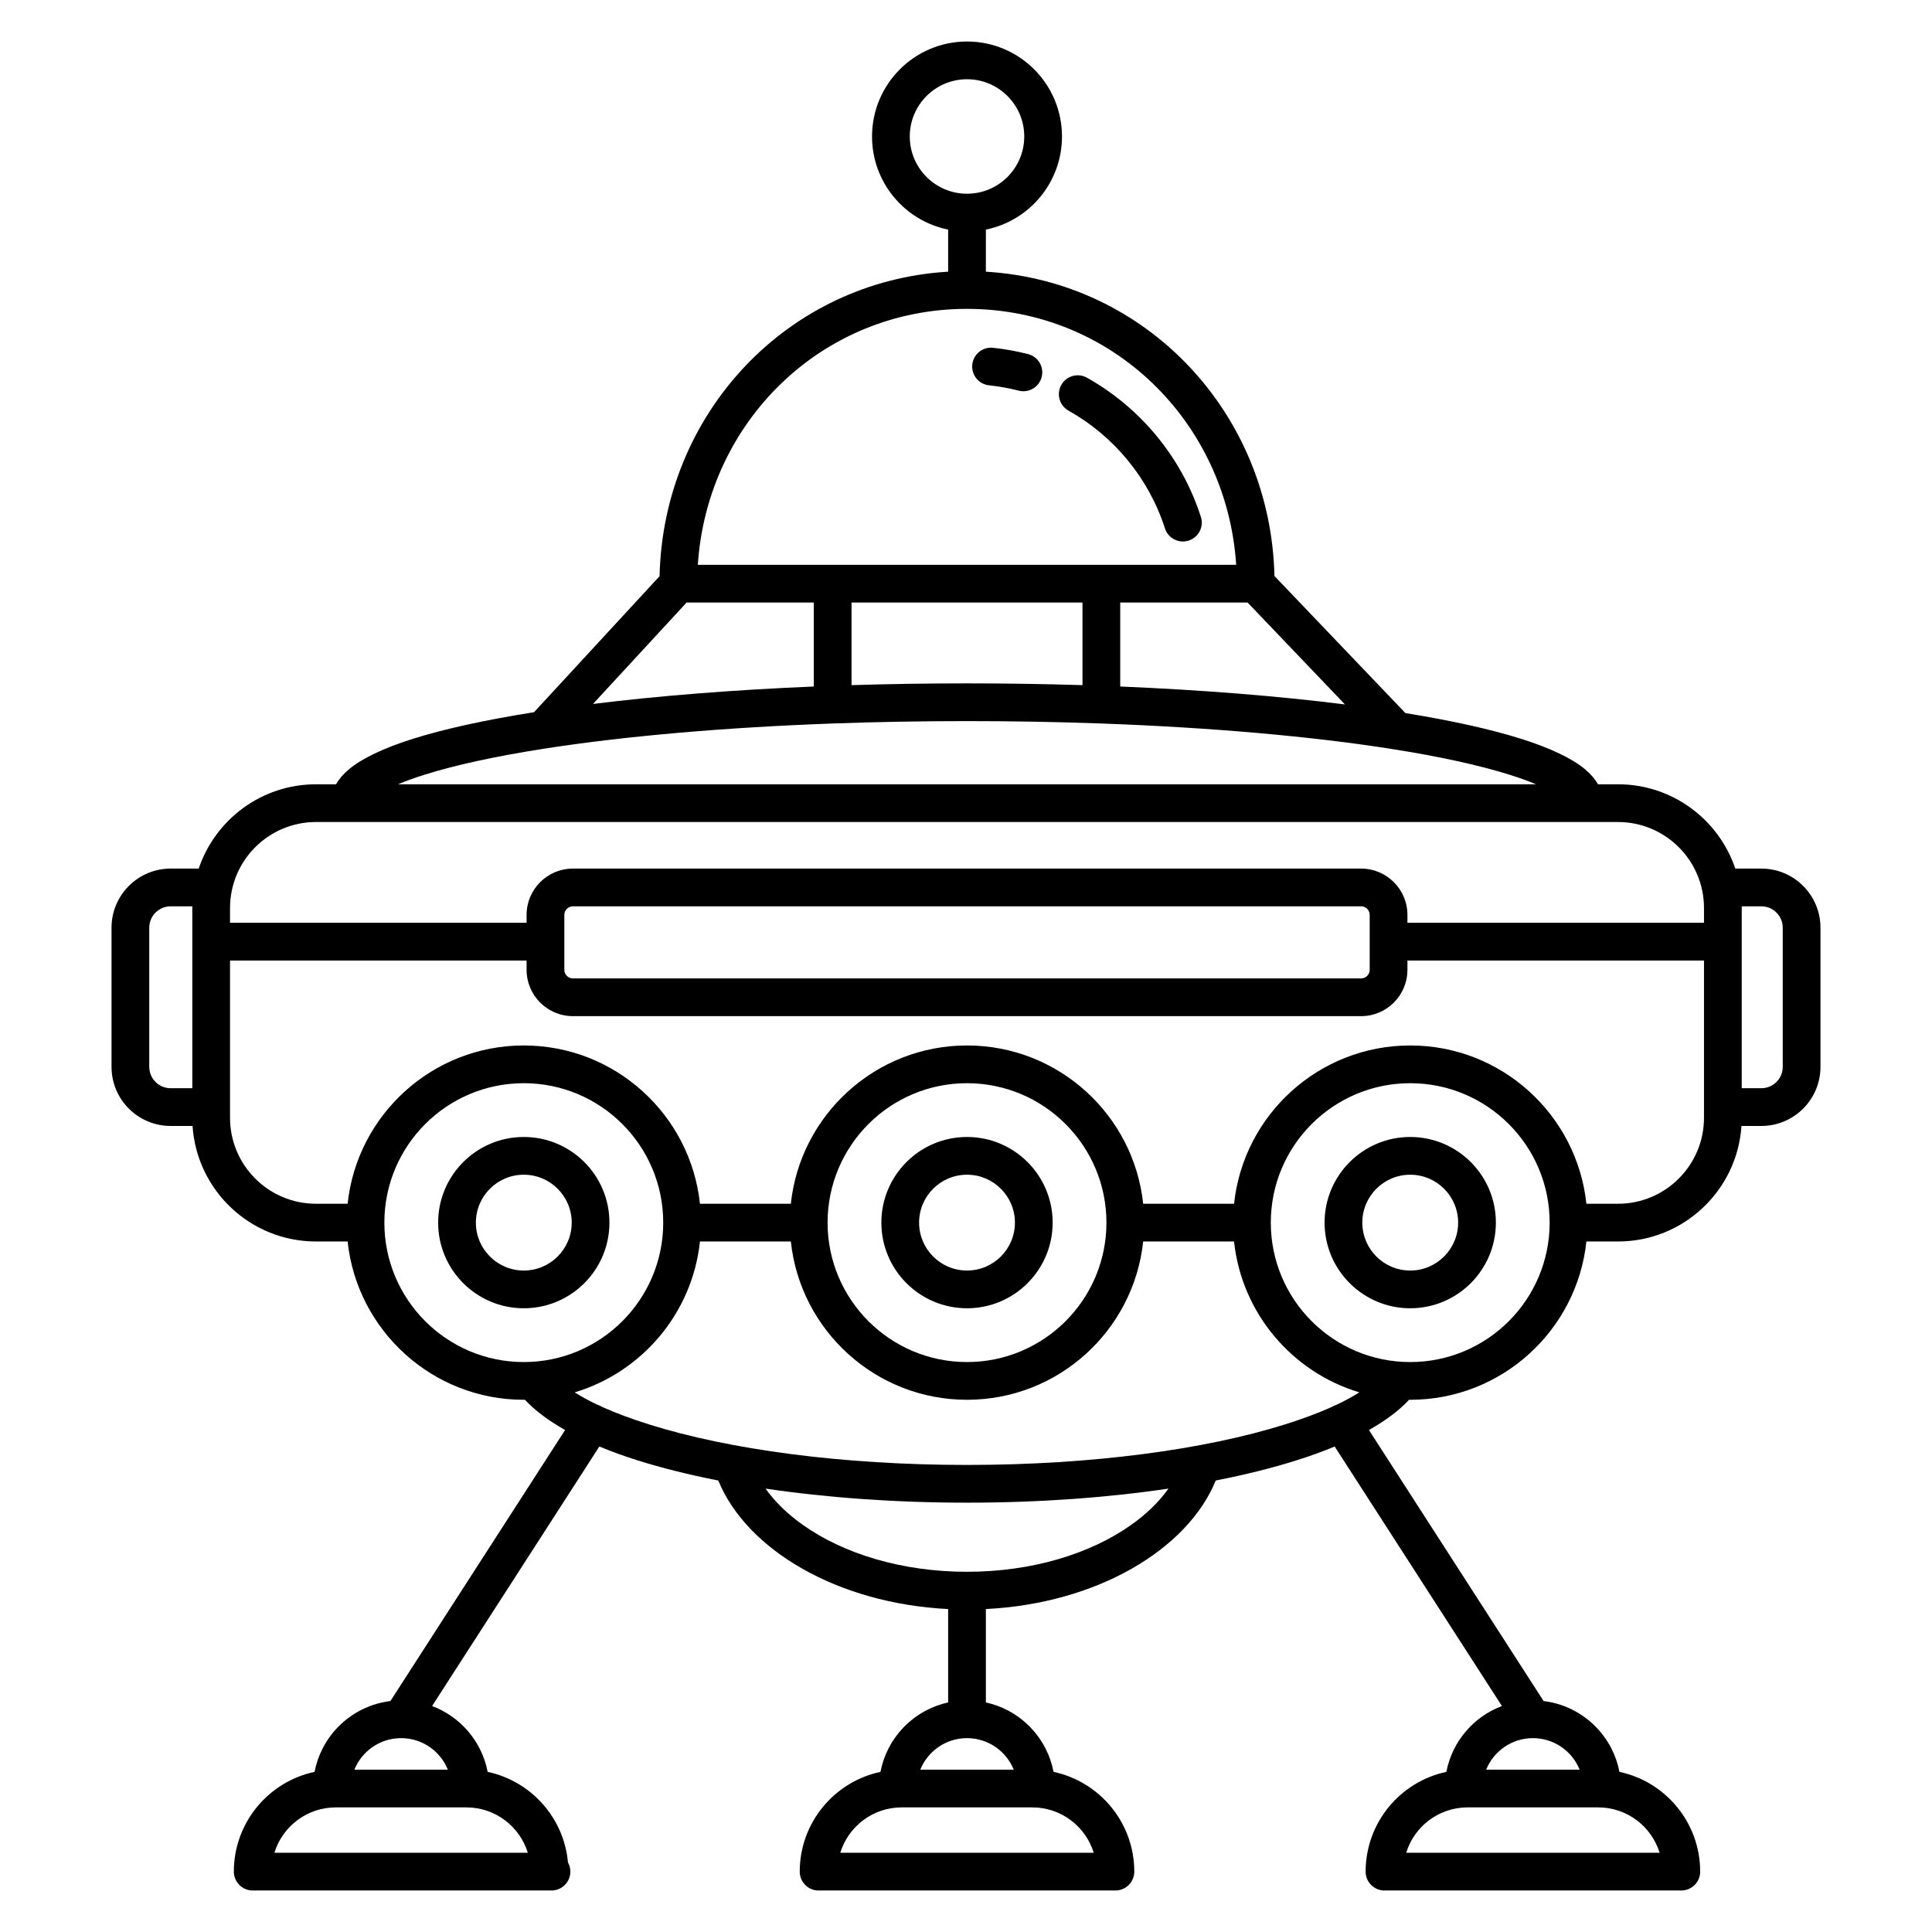 <svg xmlns="http://www.w3.org/2000/svg" fill-rule="evenodd" stroke-linejoin="round" stroke-miterlimit="2" clip-rule="evenodd" viewBox="0 0 512 512" id="space">
  <path d="M251.267,60.842L251.267,72C208.602,74.551 175.771,109.545 174.793,152.698L141.521,188.743C128.635,190.786 117.758,193.166 109.435,195.789C101.626,198.25 95.905,201.02 92.538,203.821C90.983,205.114 89.837,206.468 89.049,207.843L83.751,207.843C69.306,207.843 57.029,217.204 52.663,230.185L45.226,230.185C36.577,230.185 29.555,237.207 29.555,245.856C29.555,245.856 29.555,282.719 29.555,282.719C29.555,291.368 36.577,298.39 45.226,298.39L51.031,298.39C52.15,315.475 66.383,329.008 83.751,329.008L92.124,329.008C94.625,352.574 114.587,370.958 138.81,370.958C138.913,370.958 139.017,370.957 139.121,370.956C141.689,373.738 145.269,376.435 149.755,378.966L103.463,450.795L103.4,450.802C102.602,450.903 101.811,451.041 101.028,451.222C99.585,451.556 98.175,452.028 96.822,452.63C94.42,453.699 92.205,455.177 90.292,456.979C88.349,458.81 86.721,460.973 85.503,463.349C84.5,465.306 83.782,467.4 83.365,469.558L83.363,469.565C71.147,472.16 61.972,483.017 61.972,496C61.972,498.76 64.212,501 66.972,501C67.06,501 67.147,500.998 67.234,500.993C67.321,500.998 67.408,501 67.496,501L146.151,501C148.91,501 151.151,498.76 151.151,496C151.151,495.116 150.921,494.285 150.518,493.565C149.455,481.678 140.679,471.996 129.235,469.565L129.234,469.558C128.839,467.516 128.175,465.531 127.254,463.665C126.403,461.94 125.338,460.322 124.091,458.857C122.819,457.362 121.36,456.027 119.757,454.894C118.139,453.751 116.378,452.818 114.526,452.117L114.511,452.111L158.83,383.343C161.99,384.656 165.423,385.899 169.109,387.056C175.458,389.05 182.585,390.829 190.35,392.351C197.847,410.66 221.854,424.949 251.267,426.416L251.267,451.161L251.208,451.174C249.138,451.636 247.134,452.375 245.264,453.377C243.159,454.505 241.229,455.957 239.561,457.666C237.907,459.36 236.512,461.303 235.439,463.412C234.453,465.35 233.746,467.423 233.333,469.558L233.331,469.565C221.116,472.16 211.94,483.017 211.94,496L211.94,496.032L211.941,496.065L211.941,496.097L211.942,496.129L211.943,496.161L211.944,496.193L211.945,496.225L211.947,496.257L211.948,496.289L211.95,496.321L211.952,496.353L211.955,496.384L211.957,496.416L211.96,496.448L211.963,496.479L211.966,496.511L211.969,496.542L211.973,496.574L211.976,496.605L211.98,496.636L211.984,496.668L211.989,496.699L211.993,496.73L211.998,496.761L212.003,496.792L212.008,496.823L212.013,496.854L212.018,496.885L212.024,496.915L212.03,496.946L212.036,496.977L212.042,497.007L212.048,497.038L212.055,497.068L212.061,497.098L212.068,497.129L212.075,497.159L212.083,497.189L212.09,497.219L212.098,497.249L212.105,497.279L212.113,497.309L212.122,497.338L212.13,497.368L212.138,497.398L212.147,497.427L212.156,497.457L212.165,497.486L212.174,497.515L212.184,497.545L212.193,497.574L212.203,497.603L212.213,497.632L212.223,497.661L212.233,497.69L212.244,497.718L212.254,497.747L212.265,497.776L212.276,497.804L212.287,497.833L212.298,497.861L212.31,497.889L212.322,497.917L212.333,497.945L212.345,497.973L212.357,498.001L212.37,498.029L212.382,498.057L212.395,498.085L212.407,498.112L212.42,498.14L212.433,498.167L212.447,498.194L212.46,498.221L212.474,498.248L212.487,498.275L212.501,498.302L212.515,498.329L212.53,498.356L212.544,498.382L212.558,498.409L212.573,498.435L212.588,498.462L212.603,498.488L212.618,498.514L212.633,498.54L212.649,498.566L212.664,498.592L212.68,498.618L212.696,498.643L212.712,498.669L212.728,498.694L212.745,498.719L212.761,498.745L212.778,498.77L212.795,498.795L212.811,498.82L212.829,498.844L212.846,498.869L212.863,498.894L212.881,498.918L212.898,498.942L212.916,498.967L212.934,498.991L212.952,499.015L212.97,499.039L212.989,499.062L213.007,499.086L213.026,499.11L213.045,499.133L213.063,499.156L213.082,499.18L213.102,499.203L213.121,499.226L213.14,499.249L213.16,499.271L213.18,499.294L213.2,499.317L213.22,499.339L213.24,499.361L213.26,499.383L213.28,499.405L213.301,499.427L213.321,499.449L213.342,499.471L213.363,499.492L213.384,499.514L213.405,499.535L213.427,499.556L213.448,499.577L213.469,499.598L213.491,499.619L213.513,499.639L213.535,499.66L213.557,499.68L213.579,499.7L213.601,499.721L213.624,499.741L213.646,499.76L213.669,499.78L213.691,499.8L213.714,499.819L213.737,499.838L213.76,499.858L213.784,499.877L213.807,499.896L213.83,499.914L213.854,499.933L213.878,499.951L213.901,499.97L213.925,499.988L213.949,500.006L213.973,500.024L213.998,500.042L214.022,500.06L214.046,500.077L214.071,500.094L214.096,500.112L214.12,500.129L214.145,500.146L214.17,500.162L214.195,500.179L214.221,500.195L214.246,500.212L214.271,500.228L214.297,500.244L214.323,500.26L214.348,500.276L214.374,500.291L214.4,500.307L214.426,500.322L214.452,500.337L214.478,500.352L214.505,500.367L214.531,500.382L214.558,500.396L214.584,500.411L214.611,500.425L214.638,500.439L214.665,500.453L214.692,500.466L214.719,500.48L214.746,500.493L214.773,500.507L214.801,500.52L214.828,500.533L214.856,500.545L214.883,500.558L214.911,500.57L214.939,500.583L214.967,500.595L214.995,500.607L215.023,500.619L215.051,500.63L215.079,500.642L215.107,500.653L215.136,500.664L215.164,500.675L215.193,500.686L215.222,500.696L215.25,500.707L215.279,500.717L215.308,500.727L215.337,500.737L215.366,500.747L215.395,500.756L215.425,500.766L215.454,500.775L215.483,500.784L215.513,500.793L215.542,500.802L215.572,500.81L215.602,500.819L215.631,500.827L215.661,500.835L215.691,500.842L215.721,500.85L215.751,500.858L215.781,500.865L215.811,500.872L215.842,500.879L215.872,500.885L215.902,500.892L215.933,500.898L215.963,500.904L215.994,500.91L216.025,500.916L216.055,500.922L216.086,500.927L216.117,500.932L216.148,500.938L216.179,500.942L216.21,500.947L216.241,500.951L216.272,500.956L216.304,500.96L216.335,500.964L216.366,500.967L216.398,500.971L216.429,500.974L216.461,500.977L216.492,500.98L216.524,500.983L216.556,500.985L216.587,500.988L216.619,500.99L216.651,500.992L216.683,500.993L216.715,500.995L216.747,500.996L216.779,500.997L216.811,500.998L216.843,500.999L216.876,501L216.908,501L216.94,501L295.595,501C298.041,501 300.08,499.239 300.511,496.916L300.517,496.885L300.522,496.854L300.527,496.823L300.532,496.792L300.537,496.761L300.542,496.73L300.546,496.699L300.551,496.668L300.555,496.636L300.559,496.605L300.562,496.574L300.566,496.542L300.569,496.511L300.572,496.479L300.575,496.448L300.578,496.416L300.58,496.384L300.583,496.353L300.585,496.321L300.587,496.289L300.588,496.257L300.59,496.225L300.591,496.193L300.592,496.161L300.593,496.129L300.594,496.097L300.594,496.065L300.595,496.032L300.595,496C300.595,483.017 291.419,472.16 279.203,469.565L279.202,469.558C278.789,467.423 278.082,465.35 277.096,463.412C276.023,461.303 274.627,459.36 272.974,457.666C271.305,455.957 269.376,454.505 267.271,453.377C265.401,452.375 263.397,451.636 261.327,451.174L261.267,451.161L261.267,426.416C290.683,424.95 314.697,410.659 322.186,392.351C329.95,390.829 337.077,389.05 343.426,387.056C347.112,385.899 350.545,384.656 353.705,383.343L398.023,452.111L398.009,452.117C396.157,452.818 394.396,453.751 392.778,454.894C391.175,456.027 389.716,457.362 388.444,458.857C387.197,460.322 386.132,461.94 385.28,463.665C384.36,465.531 383.696,467.516 383.301,469.558L383.3,469.565C371.084,472.16 361.908,483.017 361.908,496L361.909,496.032L361.909,496.065L361.909,496.097L361.91,496.129L361.911,496.161L361.912,496.193L361.913,496.225L361.915,496.257L361.917,496.289L361.919,496.321L361.921,496.353L361.923,496.384L361.926,496.416L361.928,496.448L361.931,496.479L361.934,496.511L361.938,496.542L361.941,496.574L361.946,496.615L361.95,496.647L361.954,496.678L361.958,496.709L361.963,496.741L361.968,496.772L361.973,496.802L361.978,496.834L361.983,496.865L361.989,496.896L361.994,496.926L362,496.957L362.006,496.988L362.013,497.019L362.019,497.049L362.026,497.08L362.032,497.111L362.039,497.141L362.047,497.172L362.058,497.219L362.066,497.249L362.074,497.279L362.082,497.309L362.09,497.338L362.098,497.368L362.107,497.398L362.115,497.427L362.124,497.457L362.133,497.486L362.143,497.515L362.152,497.545L362.162,497.574L362.171,497.603L362.181,497.632L362.191,497.661L362.202,497.69L362.212,497.718L362.223,497.747L362.233,497.776L362.244,497.804L362.255,497.833L362.267,497.861L362.278,497.889L362.29,497.917L362.302,497.945L362.314,497.973L362.326,498.001L362.338,498.029L362.35,498.057L362.363,498.085L362.376,498.112L362.389,498.14L362.402,498.167L362.415,498.194L362.428,498.221L362.442,498.248L362.456,498.275L362.47,498.302L362.484,498.329L362.498,498.356L362.512,498.382L362.527,498.409L362.541,498.435L362.556,498.462L362.571,498.488L362.586,498.514L362.602,498.54L362.617,498.566L362.633,498.592L362.648,498.618L362.664,498.643L362.68,498.669L362.697,498.694L362.713,498.719L362.729,498.745L362.746,498.77L362.763,498.795L362.78,498.82L362.797,498.844L362.814,498.869L362.831,498.894L362.849,498.918L362.867,498.942L362.884,498.967L362.902,498.991L362.92,499.015L362.939,499.039L362.957,499.062L362.975,499.086L362.994,499.11L363.013,499.133L363.032,499.156L363.051,499.18L363.07,499.203L363.089,499.226L363.109,499.249L363.128,499.271L363.148,499.294L363.168,499.317L363.188,499.339L363.208,499.361L363.228,499.383L363.249,499.405L363.269,499.427L363.29,499.449L363.311,499.471L363.331,499.492L363.352,499.514L363.374,499.535L363.395,499.556L363.416,499.577L363.438,499.598L363.459,499.619L363.481,499.639L363.503,499.66L363.525,499.68L363.547,499.7L363.57,499.721L363.592,499.741L363.614,499.76L363.637,499.78L363.66,499.8L363.683,499.819L363.706,499.838L363.729,499.858L363.752,499.877L363.775,499.896L363.799,499.914L363.822,499.933L363.846,499.951L363.87,499.97L363.894,499.988L363.918,500.006L363.942,500.024L363.966,500.042L363.99,500.06L364.015,500.077L364.039,500.094L364.064,500.112L364.098,500.135L364.123,500.152L364.148,500.169L364.173,500.185L364.199,500.202L364.224,500.218L364.249,500.234L364.275,500.25L364.301,500.266L364.326,500.281L364.352,500.297L364.378,500.313L364.405,500.328L364.431,500.343L364.457,500.358L364.483,500.372L364.51,500.387L364.536,500.402L364.563,500.416L364.606,500.439L364.633,500.453L364.66,500.466L364.687,500.48L364.714,500.493L364.742,500.507L364.769,500.52L364.796,500.533L364.824,500.545L364.852,500.558L364.879,500.57L364.907,500.583L364.935,500.595L364.963,500.607L364.991,500.619L365.019,500.63L365.047,500.642L365.076,500.653L365.104,500.664L365.133,500.675L365.161,500.686L365.19,500.696L365.219,500.707L365.248,500.717L365.277,500.727L365.306,500.737L365.335,500.747L365.364,500.756L365.393,500.766L365.422,500.775L365.452,500.784L365.481,500.793L365.511,500.802L365.54,500.81L365.57,500.819L365.6,500.827L365.63,500.835L365.659,500.842L365.689,500.85L365.72,500.858L365.75,500.865L365.78,500.872L365.81,500.879L365.84,500.885L365.871,500.892L365.901,500.898L365.932,500.904L365.962,500.91L365.993,500.916L366.024,500.922L366.055,500.927L366.086,500.932L366.116,500.938L366.147,500.942L366.178,500.947L366.21,500.951L366.241,500.956L366.272,500.96L366.303,500.964L366.335,500.967L366.366,500.971L366.398,500.974L366.429,500.977L366.461,500.98L366.492,500.983L366.524,500.985L366.556,500.988L366.588,500.99L366.619,500.992L366.651,500.993L366.683,500.995L366.715,500.996L366.747,500.997L366.779,500.998L366.812,500.999L366.844,501L366.876,501L366.908,501L445.563,501C448.01,501 450.048,499.239 450.479,496.916L450.485,496.885L450.49,496.854L450.496,496.823L450.501,496.792L450.506,496.761L450.51,496.73L450.515,496.699L450.519,496.668L450.523,496.636L450.527,496.605L450.531,496.574L450.534,496.542L450.537,496.511L450.54,496.479L450.543,496.448L450.546,496.416L450.549,496.384L450.551,496.353L450.553,496.321L450.555,496.289L450.557,496.257L450.558,496.225L450.559,496.193L450.561,496.161L450.562,496.129L450.562,496.097L450.563,496.065L450.563,496.032L450.563,496C450.563,483.017 441.388,472.16 429.172,469.565L429.17,469.558C428.753,467.4 428.035,465.306 427.032,463.349C425.814,460.973 424.186,458.81 422.243,456.979C420.33,455.177 418.114,453.699 415.713,452.63C414.36,452.028 412.95,451.556 411.507,451.222C410.724,451.041 409.932,450.903 409.135,450.802L409.072,450.795L362.78,378.966C367.266,376.435 370.846,373.738 373.414,370.956C373.518,370.957 373.622,370.958 373.725,370.958C397.948,370.958 417.91,352.574 420.411,329.008L428.783,329.008C446.152,329.008 460.385,315.475 461.504,298.39L466.774,298.39C475.423,298.39 482.445,291.368 482.445,282.719C482.445,282.719 482.445,245.856 482.445,245.856C482.445,237.207 475.423,230.185 466.774,230.185L459.872,230.185C455.506,217.204 443.229,207.843 428.783,207.843L423.486,207.843C422.698,206.468 421.552,205.114 419.997,203.821C416.629,201.02 410.909,198.25 403.1,195.789C395.088,193.264 384.709,190.964 372.444,188.972L337.741,152.648C336.74,109.517 303.914,74.545 261.267,72L261.267,60.842C272.767,58.521 281.437,48.35 281.437,36.17C281.437,22.278 270.159,11 256.267,11C242.376,11 231.098,22.278 231.098,36.17C231.098,48.35 239.768,58.521 251.267,60.842ZM139.879,491C137.74,484.041 131.259,478.977 123.603,478.977L88.995,478.977C81.34,478.977 74.858,484.041 72.719,491L139.879,491ZM289.847,491C287.709,484.041 281.227,478.977 273.572,478.977L238.963,478.977C231.308,478.977 224.826,484.041 222.687,491L289.847,491ZM439.816,491C437.677,484.041 431.195,478.977 423.54,478.977L388.932,478.977C381.276,478.977 374.794,484.041 372.656,491L439.816,491ZM268.651,468.977C266.671,464.082 261.87,460.624 256.267,460.624C250.665,460.624 245.864,464.082 243.884,468.977L268.651,468.977ZM418.619,468.977C416.639,464.082 411.838,460.624 406.236,460.624C400.633,460.624 395.832,464.082 393.852,468.977L418.619,468.977ZM118.683,468.977C116.703,464.082 111.901,460.624 106.299,460.624C100.697,460.624 95.896,464.082 93.916,468.977L118.683,468.977ZM202.876,394.496C205.39,398.037 208.747,401.266 212.744,404.101C223.602,411.803 239.102,416.54 256.267,416.54C273.362,416.54 288.804,411.842 299.656,404.196C303.712,401.339 307.116,398.077 309.659,394.496C293.589,396.878 275.454,398.224 256.267,398.224C237.081,398.224 218.946,396.878 202.876,394.496ZM302.953,329.008C300.453,352.574 280.49,370.958 256.267,370.958C232.045,370.958 212.082,352.574 209.582,329.008L185.495,329.008C183.479,348.014 170.104,363.649 152.296,368.988C154.084,370.129 156.111,371.228 158.356,372.287C158.792,372.417 159.217,372.61 159.619,372.868C163.28,374.513 167.471,376.06 172.105,377.516C193.164,384.129 223.093,388.224 256.267,388.224C289.442,388.224 319.371,384.129 340.43,377.516C345.064,376.06 349.255,374.513 352.916,372.868C353.317,372.61 353.742,372.417 354.179,372.287C356.423,371.228 358.451,370.129 360.239,368.988C342.431,363.649 329.056,348.014 327.04,329.008L302.953,329.008ZM256.267,287.059C276.66,287.059 293.217,303.616 293.217,324.008C293.217,344.401 276.66,360.958 256.267,360.958C235.875,360.958 219.318,344.401 219.318,324.008C219.318,303.616 235.875,287.059 256.267,287.059ZM138.81,287.059C159.203,287.059 175.759,303.616 175.759,324.008C175.759,344.401 159.203,360.958 138.81,360.958C118.417,360.958 101.861,344.401 101.861,324.008C101.861,303.616 118.417,287.059 138.81,287.059ZM373.725,287.059C394.118,287.059 410.674,303.616 410.674,324.008C410.674,344.401 394.118,360.958 373.725,360.958C353.332,360.958 336.776,344.401 336.776,324.008C336.776,303.616 353.332,287.059 373.725,287.059ZM373.725,301.311C361.198,301.311 351.028,311.481 351.028,324.008C351.028,336.535 361.198,346.706 373.725,346.706C386.252,346.706 396.422,336.535 396.422,324.008C396.422,311.481 386.252,301.311 373.725,301.311ZM256.267,301.311C243.74,301.311 233.57,311.481 233.57,324.008C233.57,336.535 243.74,346.706 256.267,346.706C268.794,346.706 278.965,336.535 278.965,324.008C278.965,311.481 268.794,301.311 256.267,301.311ZM138.81,301.311C126.283,301.311 116.112,311.481 116.112,324.008C116.112,336.535 126.283,346.706 138.81,346.706C151.337,346.706 161.507,336.535 161.507,324.008C161.507,311.481 151.337,301.311 138.81,301.311ZM256.267,311.311C263.275,311.311 268.965,317.001 268.965,324.008C268.965,331.016 263.275,336.706 256.267,336.706C249.26,336.706 243.57,331.016 243.57,324.008C243.57,317.001 249.26,311.311 256.267,311.311ZM138.81,311.311C145.818,311.311 151.507,317.001 151.507,324.008C151.507,331.016 145.818,336.706 138.81,336.706C131.802,336.706 126.112,331.016 126.112,324.008C126.112,317.001 131.802,311.311 138.81,311.311ZM373.725,311.311C380.733,311.311 386.422,317.001 386.422,324.008C386.422,331.016 380.733,336.706 373.725,336.706C366.717,336.706 361.028,331.016 361.028,324.008C361.028,317.001 366.717,311.311 373.725,311.311ZM139.552,254.549L60.96,254.549L60.96,296.217C60.96,308.796 71.173,319.008 83.751,319.008L92.124,319.008C94.625,295.443 114.587,277.059 138.81,277.059C163.032,277.059 182.995,295.443 185.495,319.008L209.582,319.008C212.082,295.443 232.045,277.059 256.267,277.059C280.49,277.059 300.453,295.443 302.953,319.008L327.04,319.008C329.54,295.443 349.503,277.059 373.725,277.059C397.948,277.059 417.91,295.443 420.411,319.008L428.783,319.008C441.362,319.008 451.575,308.796 451.575,296.217L451.575,254.549L372.983,254.549L372.983,257.012C372.983,263.787 367.483,269.288 360.708,269.288L151.827,269.288C145.052,269.288 139.552,263.787 139.552,257.012L139.552,254.549ZM461.572,240.185C461.574,240.334 461.575,240.484 461.575,240.634L461.575,288.39L466.774,288.39C469.904,288.39 472.445,285.849 472.445,282.719L472.445,245.856C472.445,242.726 469.904,240.185 466.774,240.185L461.572,240.185ZM50.963,240.185L45.226,240.185C42.096,240.185 39.555,242.726 39.555,245.856L39.555,282.719C39.555,285.849 42.096,288.39 45.226,288.39L50.96,288.39L50.96,240.634C50.96,240.484 50.961,240.334 50.963,240.185ZM362.983,242.461L362.983,257.012C362.983,258.268 361.964,259.288 360.708,259.288C360.708,259.288 151.827,259.288 151.827,259.288C150.571,259.288 149.552,258.268 149.552,257.012L149.552,242.461C149.552,241.205 150.571,240.185 151.827,240.185L360.708,240.185C361.964,240.185 362.983,241.205 362.983,242.461ZM428.783,217.843L83.751,217.843C71.173,217.843 60.96,228.055 60.96,240.634L60.96,244.549L139.552,244.549L139.552,242.461C139.552,235.686 145.052,230.185 151.827,230.185C151.827,230.185 360.708,230.185 360.708,230.185C367.483,230.185 372.983,235.686 372.983,242.461L372.983,244.549L451.575,244.549L451.575,240.634C451.575,228.055 441.362,217.843 428.783,217.843ZM291.476,191.721C280.141,191.314 268.358,191.1 256.267,191.1C244.177,191.1 232.394,191.314 221.059,191.721C220.929,191.731 220.798,191.737 220.665,191.737L220.636,191.736C191.844,192.783 165.944,195.072 145.205,198.253C144.937,198.317 144.664,198.359 144.39,198.379C131.537,200.378 120.704,202.722 112.441,205.326C109.839,206.146 107.51,206.983 105.481,207.843L407.054,207.843C405.025,206.983 402.696,206.146 400.094,205.326C392.144,202.821 381.815,200.556 369.593,198.607C369.321,198.586 369.05,198.544 368.784,198.479C347.807,195.18 321.366,192.807 291.899,191.736L291.87,191.737C291.737,191.737 291.606,191.731 291.476,191.721ZM296.87,159.677L296.87,181.933C318.79,182.849 338.973,184.489 356.426,186.681L330.627,159.677L296.87,159.677ZM181.959,159.677L157.153,186.551C174.364,184.424 194.179,182.831 215.665,181.933L215.665,159.677L181.959,159.677ZM286.87,181.569L286.87,159.677L256.267,159.677L225.665,159.677L225.665,181.569C235.584,181.262 245.813,181.1 256.267,181.1C266.722,181.1 276.951,181.262 286.87,181.569ZM327.602,149.677C325.13,111.834 294.759,81.851 256.267,81.851C217.776,81.851 187.405,111.834 184.933,149.677L327.602,149.677ZM283.166,108.819C295.19,115.567 304.433,126.693 308.723,140.032C309.568,142.659 312.387,144.105 315.014,143.26C317.641,142.415 319.088,139.597 318.243,136.97C313.175,121.214 302.262,108.069 288.061,100.098C285.655,98.748 282.604,99.605 281.254,102.011C279.903,104.418 280.76,107.468 283.166,108.819ZM262.11,102.113C264.791,102.396 267.415,102.872 269.968,103.526C272.641,104.211 275.368,102.597 276.053,99.924C276.738,97.251 275.124,94.524 272.451,93.839C269.432,93.066 266.33,92.503 263.16,92.169C260.415,91.879 257.952,93.872 257.663,96.616C257.373,99.361 259.366,101.824 262.11,102.113ZM256.267,21C264.64,21 271.437,27.797 271.437,36.17C271.437,44.542 264.64,51.339 256.267,51.339C247.895,51.339 241.098,44.542 241.098,36.17C241.098,27.797 247.895,21 256.267,21Z"></path>
</svg>
